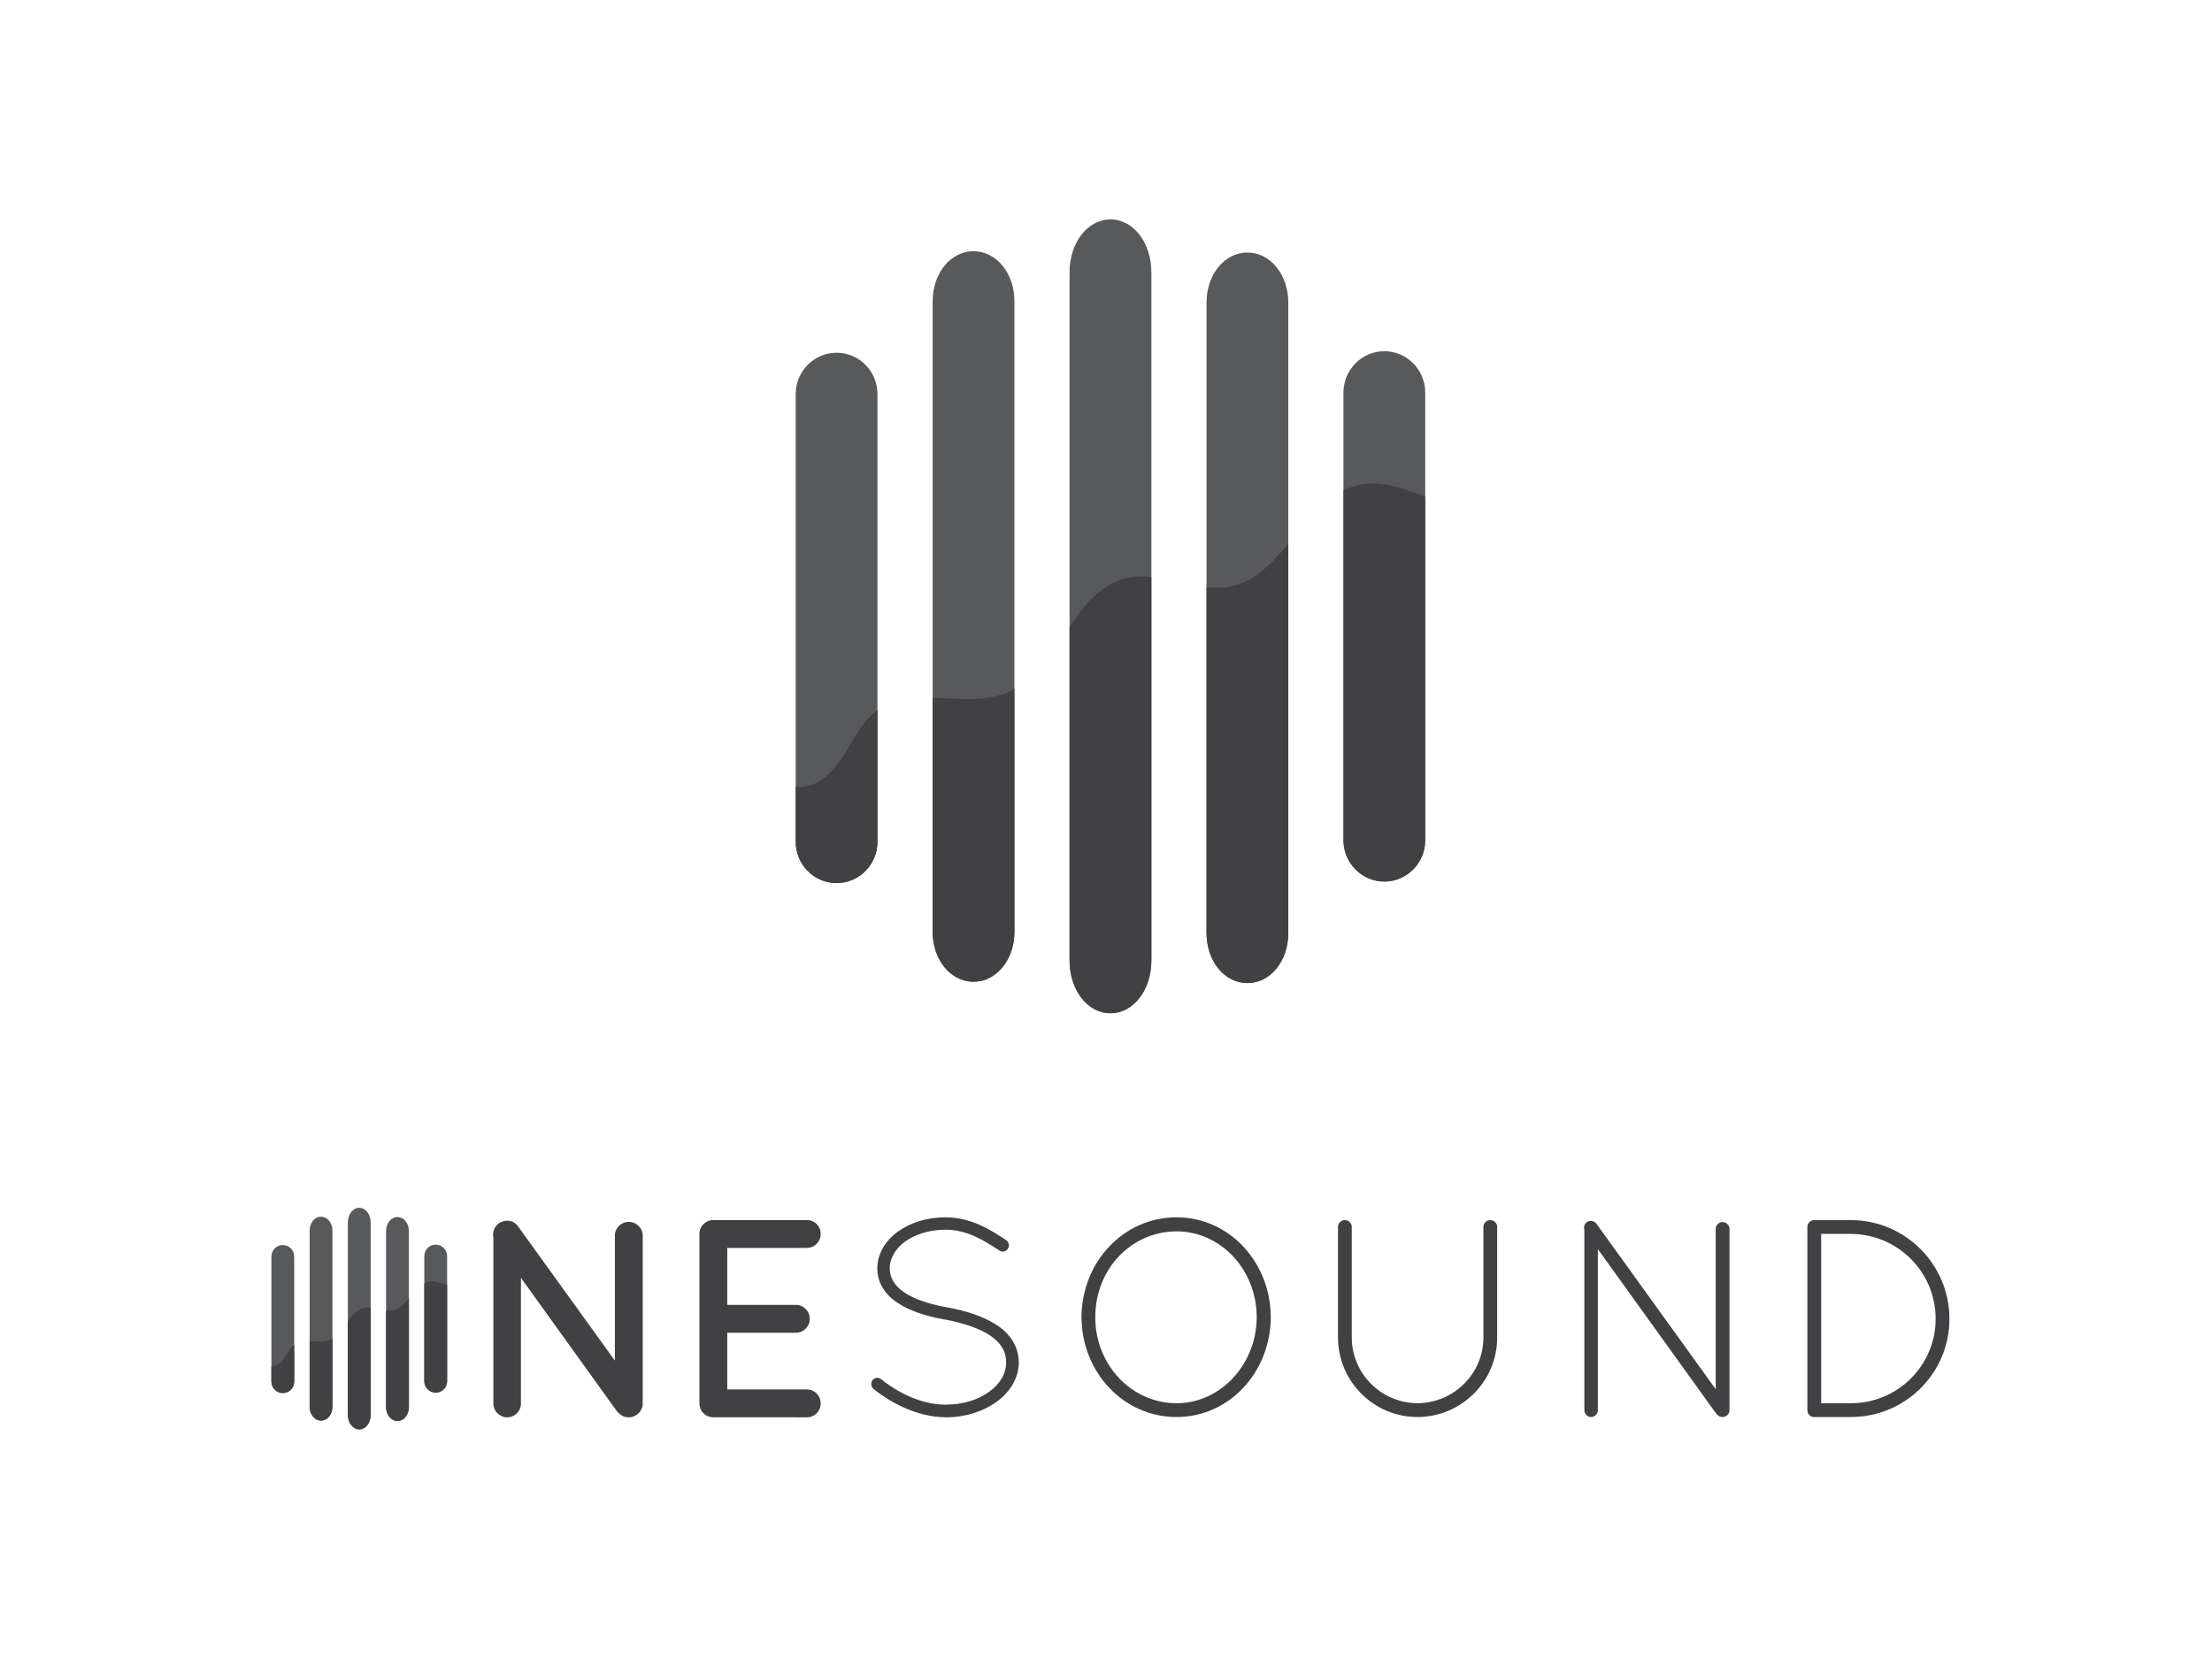 <?xml version="1.0" encoding="utf-8"?>
<!-- Generator: Adobe Illustrator 16.0.4, SVG Export Plug-In . SVG Version: 6.00 Build 0)  -->
<!DOCTYPE svg PUBLIC "-//W3C//DTD SVG 1.1//EN" "http://www.w3.org/Graphics/SVG/1.1/DTD/svg11.dtd">
<svg version="1.1" xmlns="http://www.w3.org/2000/svg" xmlns:xlink="http://www.w3.org/1999/xlink" x="0px" y="0px" width="1000px"
	 height="750px" viewBox="0 0 1000 750" enable-background="new 0 0 1000 750" xml:space="preserve">
<g id="Layer_1" display="none">
	<g display="inline">
		<g>
			<g>
				<g>
					<defs>
						<path id="SVGID_1_" d="M626.514,165.061c-10.096,0-18.277,8.321-18.277,18.51v43.8v156.388
							c0,10.211,8.182,18.523,18.277,18.523c10.095,0,18.295-8.312,18.295-18.523V230.172V183.57
							C644.809,173.381,636.608,165.061,626.514,165.061z"/>
					</defs>
					<clipPath id="SVGID_2_">
						<use xlink:href="#SVGID_1_"  overflow="visible"/>
					</clipPath>
					<linearGradient id="SVGID_3_" gradientUnits="userSpaceOnUse" x1="321.457" y1="283.22" x2="688.064" y2="283.22">
						<stop  offset="0.083" style="stop-color:#50B84F"/>
						<stop  offset="0.088" style="stop-color:#50B849"/>
						<stop  offset="0.138" style="stop-color:#4FB959"/>
						<stop  offset="0.313" style="stop-color:#47BC94"/>
						<stop  offset="0.456" style="stop-color:#3EBFBD"/>
						<stop  offset="0.56" style="stop-color:#34C2D6"/>
						<stop  offset="0.614" style="stop-color:#2FC2E0"/>
						<stop  offset="1" style="stop-color:#1C75BC"/>
					</linearGradient>
					<path clip-path="url(#SVGID_2_)" fill="url(#SVGID_3_)" d="M688.064,283.22c0,101.227-82.068,183.314-183.301,183.314
						c-101.233,0-183.307-82.087-183.307-183.314c0-101.247,82.073-183.315,183.307-183.315
						C605.996,99.905,688.064,181.973,688.064,283.22z"/>
				</g>
				<g>
					<defs>
						<path id="SVGID_4_" d="M565.285,120.926c-10.275,0-18.307,9.841-18.307,22.439v127.282v154.598
							c0,12.604,8.031,22.453,18.307,22.453c10.231,0,18.27-9.85,18.27-22.453V251.277V143.366
							C583.555,130.768,575.517,120.926,565.285,120.926z"/>
					</defs>
					<clipPath id="SVGID_5_">
						<use xlink:href="#SVGID_4_"  overflow="visible"/>
					</clipPath>
					<linearGradient id="SVGID_6_" gradientUnits="userSpaceOnUse" x1="321.457" y1="283.22" x2="688.064" y2="283.22">
						<stop  offset="0.083" style="stop-color:#50B84F"/>
						<stop  offset="0.088" style="stop-color:#50B849"/>
						<stop  offset="0.138" style="stop-color:#4FB959"/>
						<stop  offset="0.313" style="stop-color:#47BC94"/>
						<stop  offset="0.456" style="stop-color:#3EBFBD"/>
						<stop  offset="0.56" style="stop-color:#34C2D6"/>
						<stop  offset="0.614" style="stop-color:#2FC2E0"/>
						<stop  offset="1" style="stop-color:#1C75BC"/>
					</linearGradient>
					<path clip-path="url(#SVGID_5_)" fill="url(#SVGID_6_)" d="M688.064,283.22c0,101.227-82.068,183.314-183.301,183.314
						c-101.233,0-183.307-82.087-183.307-183.314c0-101.247,82.073-183.315,183.307-183.315
						C605.996,99.905,688.064,181.973,688.064,283.22z"/>
				</g>
				<g>
					<defs>
						<path id="SVGID_7_" d="M381.491,165.739c-10.083,0-18.277,8.315-18.277,18.536v175.637v24.535
							c0,10.214,8.194,18.521,18.277,18.521c10.109,0,18.307-8.307,18.307-18.521V325.65V184.275
							C399.798,174.055,391.601,165.739,381.491,165.739z"/>
					</defs>
					<clipPath id="SVGID_8_">
						<use xlink:href="#SVGID_7_"  overflow="visible"/>
					</clipPath>
					<linearGradient id="SVGID_9_" gradientUnits="userSpaceOnUse" x1="321.457" y1="283.22" x2="688.064" y2="283.22">
						<stop  offset="0.083" style="stop-color:#50B84F"/>
						<stop  offset="0.088" style="stop-color:#50B849"/>
						<stop  offset="0.138" style="stop-color:#4FB959"/>
						<stop  offset="0.313" style="stop-color:#47BC94"/>
						<stop  offset="0.456" style="stop-color:#3EBFBD"/>
						<stop  offset="0.56" style="stop-color:#34C2D6"/>
						<stop  offset="0.614" style="stop-color:#2FC2E0"/>
						<stop  offset="1" style="stop-color:#1C75BC"/>
					</linearGradient>
					<path clip-path="url(#SVGID_8_)" fill="url(#SVGID_9_)" d="M688.064,283.22c0,101.227-82.068,183.314-183.301,183.314
						c-101.233,0-183.307-82.087-183.307-183.314c0-101.247,82.073-183.315,183.307-183.315
						C605.996,99.905,688.064,181.973,688.064,283.22z"/>
				</g>
				<g>
					<defs>
						<path id="SVGID_10_" d="M442.746,120.337c-10.242,0-18.276,9.842-18.276,22.414V320.11v104.552
							c0,12.58,8.034,22.426,18.276,22.426c10.261,0,18.309-9.846,18.309-22.426V316.188V142.751
							C461.054,130.179,453.006,120.337,442.746,120.337z"/>
					</defs>
					<clipPath id="SVGID_11_">
						<use xlink:href="#SVGID_10_"  overflow="visible"/>
					</clipPath>
					<linearGradient id="SVGID_12_" gradientUnits="userSpaceOnUse" x1="321.457" y1="283.22" x2="688.064" y2="283.22">
						<stop  offset="0.083" style="stop-color:#50B84F"/>
						<stop  offset="0.088" style="stop-color:#50B849"/>
						<stop  offset="0.138" style="stop-color:#4FB959"/>
						<stop  offset="0.313" style="stop-color:#47BC94"/>
						<stop  offset="0.456" style="stop-color:#3EBFBD"/>
						<stop  offset="0.56" style="stop-color:#34C2D6"/>
						<stop  offset="0.614" style="stop-color:#2FC2E0"/>
						<stop  offset="1" style="stop-color:#1C75BC"/>
					</linearGradient>
					<path clip-path="url(#SVGID_11_)" fill="url(#SVGID_12_)" d="M688.064,283.22c0,101.227-82.068,183.314-183.301,183.314
						c-101.233,0-183.307-82.087-183.307-183.314c0-101.247,82.073-183.315,183.307-183.315
						C605.996,99.905,688.064,181.973,688.064,283.22z"/>
				</g>
				<g>
					<defs>
						<path id="SVGID_13_" d="M504.016,106.11c-10.258,0-18.304,10.409-18.304,23.667v158.47v149.258
							c0,13.271,8.046,23.68,18.304,23.68c10.247,0,18.293-10.408,18.293-23.68V266.049V129.777
							C522.309,116.52,514.263,106.11,504.016,106.11z"/>
					</defs>
					<clipPath id="SVGID_14_">
						<use xlink:href="#SVGID_13_"  overflow="visible"/>
					</clipPath>
					<linearGradient id="SVGID_15_" gradientUnits="userSpaceOnUse" x1="321.457" y1="283.22" x2="688.064" y2="283.22">
						<stop  offset="0.083" style="stop-color:#50B84F"/>
						<stop  offset="0.088" style="stop-color:#50B849"/>
						<stop  offset="0.138" style="stop-color:#4FB959"/>
						<stop  offset="0.313" style="stop-color:#47BC94"/>
						<stop  offset="0.456" style="stop-color:#3EBFBD"/>
						<stop  offset="0.56" style="stop-color:#34C2D6"/>
						<stop  offset="0.614" style="stop-color:#2FC2E0"/>
						<stop  offset="1" style="stop-color:#1C75BC"/>
					</linearGradient>
					<path clip-path="url(#SVGID_14_)" fill="url(#SVGID_15_)" d="M688.064,283.22c0,101.227-82.068,183.314-183.301,183.314
						c-101.233,0-183.307-82.087-183.307-183.314c0-101.247,82.073-183.315,183.307-183.315
						C605.996,99.905,688.064,181.973,688.064,283.22z"/>
				</g>
			</g>
			<g opacity="0.5">
				<path d="M616.11,224.671c-2.815,0.517-5.421,1.458-7.874,2.699v156.388c0,10.211,8.182,18.523,18.277,18.523
					c10.095,0,18.295-8.312,18.295-18.523V230.172C635.306,226.55,625.854,222.891,616.11,224.671z"/>
				<path d="M557.577,270.336c-3.514,0.709-7.041,0.696-10.599,0.312v154.598c0,12.604,8.031,22.453,18.307,22.453
					c10.231,0,18.27-9.85,18.27-22.453V251.277C576.171,260.075,568.396,268.159,557.577,270.336z"/>
				<path d="M384.913,345.485c-4.332,6.923-10.533,13.749-18.674,14.458c-1.004,0.085-2.021,0.05-3.024-0.031v24.535
					c0,10.214,8.194,18.521,18.277,18.521c10.109,0,18.307-8.307,18.307-18.521V325.65c-0.136,0.094-0.286,0.174-0.409,0.276
					C392.836,330.807,389.238,338.57,384.913,345.485z"/>
				<path d="M424.47,320.11v104.552c0,12.58,8.034,22.426,18.276,22.426c10.261,0,18.309-9.846,18.309-22.426V316.188
					c-0.963,0.535-1.929,1.021-2.946,1.453C447.836,321.988,435.854,320.373,424.47,320.11z"/>
				<path d="M511.167,266.553c-11.346,2.628-18.603,11.733-25.456,21.695v149.258c0,13.271,8.046,23.68,18.304,23.68
					c10.247,0,18.293-10.408,18.293-23.68V266.049C518.576,265.669,514.858,265.696,511.167,266.553z"/>
			</g>
		</g>
		<g>
			<path fill="#414042" d="M288.507,554.513c-3.401,0-6.168,2.763-6.168,6.163v55.897l-43.127-59.803
				c-1.732-2.717-5.399-3.828-8.874-1.552c-1.97,1.524-2.84,3.868-2.355,6.219v74.315c0,3.403,2.768,6.169,6.169,6.169
				c3.401,0,6.167-2.766,6.167-6.169v-56.22l42.68,59.347c0.324,0.512,0.696,0.854,0.955,1.065c1.205,1.294,2.771,1.977,4.553,1.977
				c3.464,0,6.286-2.766,6.286-6.169v-75.077C294.793,557.275,291.971,554.513,288.507,554.513z"/>
			<path fill="#414042" d="M368.224,629.462h-35.616v-25.371h30.728c3.402,0,6.168-2.766,6.168-6.17
				c0-3.462-2.766-6.285-6.168-6.285h-30.728v-25.491h35.616c3.46,0,6.169-2.757,6.169-6.282c0-3.456-2.709-6.169-6.169-6.169
				h-41.902c-3.401,0-6.167,2.771-6.167,6.169v75.891c0,3.194,2.485,5.892,5.659,6.16l42.41,0.009c3.46,0,6.169-2.707,6.169-6.169
				C374.393,632.227,371.684,629.462,368.224,629.462z"/>
			<path fill="#414042" d="M397.589,625.308c1.006-1.252,2.766-1.378,3.897-0.373c6.544,5.286,17.49,11.446,28.94,11.325
				c7.676,0,14.597-2.262,19.375-5.785c4.909-3.521,7.55-8.178,7.55-13.09c0-5.033-2.392-8.811-7.173-12.076
				c-4.78-3.146-11.827-5.542-20.381-7.169h-0.252c-8.18-1.517-15.349-3.779-20.758-7.429c-5.412-3.514-9.058-8.806-9.058-15.345
				c0-6.67,3.646-12.461,9.183-16.485c5.536-4.023,12.96-6.414,21.262-6.414c11.577,0,20.256,5.661,27.178,10.193
				c1.256,0.875,1.635,2.512,0.756,3.899c-0.756,1.258-2.519,1.632-3.774,0.753c-6.921-4.528-14.472-9.315-24.16-9.315
				c-7.171,0-13.588,2.147-17.992,5.291c-4.402,3.271-6.918,7.549-6.918,12.078c0.127,4.397,2.138,7.673,6.542,10.696
				c4.403,3.012,10.943,5.158,18.873,6.662h0.252c8.805,1.636,16.606,4.152,22.392,8.057c5.792,3.772,9.688,9.56,9.688,16.604
				c0,7.045-4.024,13.344-9.936,17.613c-5.916,4.283-13.843,6.924-22.649,6.924c-13.464-0.129-25.163-6.924-32.46-12.705
				C396.833,628.208,396.709,626.445,397.589,625.308z"/>
			<path fill="#414042" d="M533.582,552.467c23.527,0,42.027,20.009,42.145,44.666c-0.117,24.656-18.617,44.66-42.145,44.66
				c-23.781,0-42.401-20.004-42.525-44.66C491.181,572.476,509.801,552.467,533.582,552.467z M533.582,635.627
				c19.376,0,35.732-16.983,35.857-38.494c-0.125-21.767-16.481-38.378-35.857-38.378c-20.006,0-36.362,16.611-36.362,38.378
				C497.22,618.644,513.576,635.627,533.582,635.627z"/>
			<path fill="#414042" d="M605.787,556.743c0-1.637,1.378-3.022,3.019-3.022c1.758,0,3.142,1.386,3.142,3.022v49.449
				c0,16.23,13.213,29.315,29.32,29.435c16.353-0.119,29.563-13.204,29.563-29.435v-49.449c0-1.637,1.386-3.022,3.021-3.022
				c1.755,0,3.139,1.386,3.139,3.022v49.449c0,19.625-15.97,35.601-35.724,35.601c-19.505,0-35.48-15.976-35.48-35.601V556.743z"/>
			<path fill="#414042" d="M722.023,566.688v72.089c0,1.633-1.379,3.016-3.024,3.016c-1.629,0-3.017-1.383-3.017-3.016v-80.78
				c-0.379-1.254,0-2.515,1.133-3.394c1.383-0.883,3.399-0.625,4.282,0.757l53.344,73.981v-71.719c0-1.633,1.377-3.02,3.02-3.02
				c1.759,0,3.146,1.387,3.146,3.02v81.154c0,1.633-1.387,3.016-3.146,3.016c-1.008,0-1.762-0.376-2.392-1.133
				c-0.124-0.125-0.377-0.25-0.503-0.5L722.023,566.688z"/>
			<path fill="#414042" d="M819.014,641.793h-0.5c-1.512-0.121-2.77-1.383-2.77-3.016v-82.034c0-1.637,1.384-3.022,3.019-3.022
				h0.379h16.105c24.283,0,44.036,19.882,44.036,44.166c0,24.279-19.753,43.906-44.036,43.906H819.014z M835.247,635.627
				c20.884,0,37.872-16.854,37.872-37.74c0-21.014-16.988-37.872-37.872-37.998H821.91v75.738H835.247z"/>
			<g>
				<g>
					<g>
						<defs>
							<path id="SVGID_16_" d="M202.136,564.642c-2.813,0-5.095,2.319-5.095,5.155v12.217v43.593c0,2.847,2.282,5.166,5.095,5.166
								c2.815,0,5.101-2.319,5.101-5.166V582.79v-12.993C207.237,566.961,204.952,564.642,202.136,564.642z"/>
						</defs>
						<clipPath id="SVGID_17_">
							<use xlink:href="#SVGID_16_"  overflow="visible"/>
						</clipPath>
						<linearGradient id="SVGID_18_" gradientUnits="userSpaceOnUse" x1="117.094" y1="597.58" x2="219.298" y2="597.58">
							<stop  offset="0.083" style="stop-color:#50B84F"/>
							<stop  offset="0.088" style="stop-color:#50B849"/>
							<stop  offset="0.138" style="stop-color:#4FB959"/>
							<stop  offset="0.313" style="stop-color:#47BC94"/>
							<stop  offset="0.456" style="stop-color:#3EBFBD"/>
							<stop  offset="0.56" style="stop-color:#34C2D6"/>
							<stop  offset="0.614" style="stop-color:#2FC2E0"/>
							<stop  offset="1" style="stop-color:#1C75BC"/>
						</linearGradient>
						<path clip-path="url(#SVGID_17_)" fill="url(#SVGID_18_)" d="M219.298,597.577c0,28.222-22.878,51.108-51.101,51.108
							c-28.224,0-51.104-22.887-51.104-51.108c0-28.226,22.879-51.103,51.104-51.103
							C196.419,546.475,219.298,569.352,219.298,597.577z"/>
					</g>
					<g>
						<defs>
							<path id="SVGID_19_" d="M185.069,552.336c-2.868,0-5.104,2.744-5.104,6.256v35.484v43.094c0,3.517,2.235,6.265,5.104,6.265
								c2.852,0,5.093-2.748,5.093-6.265v-48.496v-30.082C190.163,555.08,187.921,552.336,185.069,552.336z"/>
						</defs>
						<clipPath id="SVGID_20_">
							<use xlink:href="#SVGID_19_"  overflow="visible"/>
						</clipPath>
						<linearGradient id="SVGID_21_" gradientUnits="userSpaceOnUse" x1="117.094" y1="597.58" x2="219.298" y2="597.58">
							<stop  offset="0.083" style="stop-color:#50B84F"/>
							<stop  offset="0.088" style="stop-color:#50B849"/>
							<stop  offset="0.138" style="stop-color:#4FB959"/>
							<stop  offset="0.313" style="stop-color:#47BC94"/>
							<stop  offset="0.456" style="stop-color:#3EBFBD"/>
							<stop  offset="0.56" style="stop-color:#34C2D6"/>
							<stop  offset="0.614" style="stop-color:#2FC2E0"/>
							<stop  offset="1" style="stop-color:#1C75BC"/>
						</linearGradient>
						<path clip-path="url(#SVGID_20_)" fill="url(#SVGID_21_)" d="M219.298,597.577c0,28.222-22.878,51.108-51.101,51.108
							c-28.224,0-51.104-22.887-51.104-51.108c0-28.226,22.879-51.103,51.104-51.103
							C196.419,546.475,219.298,569.352,219.298,597.577z"/>
					</g>
					<g>
						<defs>
							<path id="SVGID_22_" d="M133.831,564.827c-2.811,0-5.095,2.32-5.095,5.167v48.965v6.84c0,2.847,2.285,5.161,5.095,5.161
								c2.819,0,5.104-2.314,5.104-5.161v-16.39v-39.415C138.935,567.147,136.65,564.827,133.831,564.827z"/>
						</defs>
						<clipPath id="SVGID_23_">
							<use xlink:href="#SVGID_22_"  overflow="visible"/>
						</clipPath>
						<linearGradient id="SVGID_24_" gradientUnits="userSpaceOnUse" x1="117.094" y1="597.58" x2="219.298" y2="597.58">
							<stop  offset="0.083" style="stop-color:#50B84F"/>
							<stop  offset="0.088" style="stop-color:#50B849"/>
							<stop  offset="0.138" style="stop-color:#4FB959"/>
							<stop  offset="0.313" style="stop-color:#47BC94"/>
							<stop  offset="0.456" style="stop-color:#3EBFBD"/>
							<stop  offset="0.56" style="stop-color:#34C2D6"/>
							<stop  offset="0.614" style="stop-color:#2FC2E0"/>
							<stop  offset="1" style="stop-color:#1C75BC"/>
						</linearGradient>
						<path clip-path="url(#SVGID_23_)" fill="url(#SVGID_24_)" d="M219.298,597.577c0,28.222-22.878,51.108-51.101,51.108
							c-28.224,0-51.104-22.887-51.104-51.108c0-28.226,22.879-51.103,51.104-51.103
							C196.419,546.475,219.298,569.352,219.298,597.577z"/>
					</g>
					<g>
						<defs>
							<path id="SVGID_25_" d="M150.906,552.166c-2.854,0-5.093,2.75-5.093,6.256v49.444v29.144c0,3.501,2.239,6.251,5.093,6.251
								c2.864,0,5.104-2.75,5.104-6.251v-30.238v-48.35C156.01,554.916,153.77,552.166,150.906,552.166z"/>
						</defs>
						<clipPath id="SVGID_26_">
							<use xlink:href="#SVGID_25_"  overflow="visible"/>
						</clipPath>
						<linearGradient id="SVGID_27_" gradientUnits="userSpaceOnUse" x1="117.094" y1="597.58" x2="219.298" y2="597.58">
							<stop  offset="0.083" style="stop-color:#50B84F"/>
							<stop  offset="0.088" style="stop-color:#50B849"/>
							<stop  offset="0.138" style="stop-color:#4FB959"/>
							<stop  offset="0.313" style="stop-color:#47BC94"/>
							<stop  offset="0.456" style="stop-color:#3EBFBD"/>
							<stop  offset="0.56" style="stop-color:#34C2D6"/>
							<stop  offset="0.614" style="stop-color:#2FC2E0"/>
							<stop  offset="1" style="stop-color:#1C75BC"/>
						</linearGradient>
						<path clip-path="url(#SVGID_26_)" fill="url(#SVGID_27_)" d="M219.298,597.577c0,28.222-22.878,51.108-51.101,51.108
							c-28.224,0-51.104-22.887-51.104-51.108c0-28.226,22.879-51.103,51.104-51.103
							C196.419,546.475,219.298,569.352,219.298,597.577z"/>
					</g>
					<g>
						<defs>
							<path id="SVGID_28_" d="M167.988,548.206c-2.859,0-5.106,2.899-5.106,6.595v44.182v41.609c0,3.699,2.247,6.604,5.106,6.604
								c2.857,0,5.102-2.904,5.102-6.604v-47.801v-37.99C173.089,551.105,170.845,548.206,167.988,548.206z"/>
						</defs>
						<clipPath id="SVGID_29_">
							<use xlink:href="#SVGID_28_"  overflow="visible"/>
						</clipPath>
						<linearGradient id="SVGID_30_" gradientUnits="userSpaceOnUse" x1="117.094" y1="597.58" x2="219.298" y2="597.58">
							<stop  offset="0.083" style="stop-color:#50B84F"/>
							<stop  offset="0.088" style="stop-color:#50B849"/>
							<stop  offset="0.138" style="stop-color:#4FB959"/>
							<stop  offset="0.313" style="stop-color:#47BC94"/>
							<stop  offset="0.456" style="stop-color:#3EBFBD"/>
							<stop  offset="0.56" style="stop-color:#34C2D6"/>
							<stop  offset="0.614" style="stop-color:#2FC2E0"/>
							<stop  offset="1" style="stop-color:#1C75BC"/>
						</linearGradient>
						<path clip-path="url(#SVGID_29_)" fill="url(#SVGID_30_)" d="M219.298,597.577c0,28.222-22.878,51.108-51.101,51.108
							c-28.224,0-51.104-22.887-51.104-51.108c0-28.226,22.879-51.103,51.104-51.103
							C196.419,546.475,219.298,569.352,219.298,597.577z"/>
					</g>
				</g>
				<g opacity="0.5">
					<path d="M199.236,581.26c-0.782,0.141-1.509,0.404-2.195,0.754v43.593c0,2.847,2.282,5.166,5.095,5.166
						c2.815,0,5.101-2.319,5.101-5.166V582.79C204.59,581.779,201.951,580.763,199.236,581.26z"/>
					<path d="M182.919,593.991c-0.979,0.201-1.963,0.191-2.953,0.085v43.094c0,3.517,2.235,6.265,5.104,6.265
						c2.852,0,5.093-2.748,5.093-6.265v-48.496C188.101,591.127,185.935,593.385,182.919,593.991z"/>
					<path d="M134.785,614.937c-1.208,1.931-2.938,3.832-5.208,4.033c-0.276,0.021-0.56,0.013-0.841-0.011v6.84
						c0,2.847,2.285,5.161,5.095,5.161c2.819,0,5.104-2.314,5.104-5.161v-16.39c-0.038,0.026-0.078,0.053-0.112,0.081
						C136.994,610.845,135.992,613.009,134.785,614.937z"/>
					<path d="M145.813,607.866v29.144c0,3.501,2.239,6.251,5.093,6.251c2.864,0,5.104-2.75,5.104-6.251v-30.238
						c-0.269,0.147-0.537,0.281-0.819,0.4C152.327,608.386,148.983,607.936,145.813,607.866z"/>
					<path d="M169.98,592.935c-3.161,0.729-5.187,3.27-7.098,6.048v41.609c0,3.699,2.247,6.604,5.106,6.604
						c2.857,0,5.102-2.904,5.102-6.604v-47.801C172.048,592.684,171.011,592.693,169.98,592.935z"/>
				</g>
			</g>
		</g>
	</g>
</g>
<g id="Layer_2" display="none">
	<g id="white_1_" display="inline">
		<g>
			<g>
				<path fill="#FFFFFF" d="M626.018,162.906c-10.055,0-18.203,8.287-18.203,18.435v43.62v155.746
					c0,10.169,8.148,18.447,18.203,18.447c10.053,0,18.22-8.278,18.22-18.447V227.751v-46.41
					C644.237,171.193,636.07,162.906,626.018,162.906z"/>
				<path fill="#FFFFFF" d="M565.04,118.954c-10.233,0-18.231,9.801-18.231,22.347v126.76v153.964
					c0,12.552,7.998,22.361,18.231,22.361c10.189,0,18.194-9.81,18.194-22.361V248.77V141.301
					C583.234,128.754,575.229,118.954,565.04,118.954z"/>
				<path fill="#FFFFFF" d="M382,163.583c-10.042,0-18.202,8.281-18.202,18.459v174.917v24.435c0,10.171,8.161,18.443,18.202,18.443
					c10.067,0,18.232-8.272,18.232-18.443v-58.557V182.042C400.231,171.864,392.067,163.583,382,163.583z"/>
				<path fill="#FFFFFF" d="M443.002,118.367c-10.2,0-18.201,9.802-18.201,22.322V317.32v104.123c0,12.529,8,22.334,18.201,22.334
					c10.219,0,18.233-9.805,18.233-22.334V313.415V140.688C461.236,128.168,453.221,118.367,443.002,118.367z"/>
				<path fill="#FFFFFF" d="M504.021,104.198c-10.216,0-18.229,10.366-18.229,23.57v157.82v148.647
					c0,13.217,8.013,23.583,18.229,23.583c10.205,0,18.218-10.366,18.218-23.583V263.481V127.769
					C522.239,114.564,514.227,104.198,504.021,104.198z"/>
			</g>
			<g>
				<path fill="#BCBEC0" d="M615.656,222.273c-2.804,0.515-5.398,1.453-7.842,2.688v155.746c0,10.169,8.148,18.447,18.203,18.447
					c10.053,0,18.22-8.278,18.22-18.447V227.751C634.772,224.144,625.36,220.5,615.656,222.273z"/>
				<path fill="#BCBEC0" d="M557.363,267.751c-3.499,0.706-7.012,0.693-10.555,0.31v153.964c0,12.552,7.998,22.361,18.231,22.361
					c10.189,0,18.194-9.81,18.194-22.361V248.77C575.881,257.532,568.137,265.583,557.363,267.751z"/>
				<path fill="#BCBEC0" d="M385.407,342.591c-4.314,6.896-10.49,13.693-18.598,14.398c-1,0.085-2.013,0.05-3.012-0.03v24.435
					c0,10.171,8.161,18.443,18.202,18.443c10.067,0,18.232-8.272,18.232-18.443v-58.557c-0.136,0.094-0.285,0.173-0.407,0.275
					C393.298,327.974,389.715,335.705,385.407,342.591z"/>
				<path fill="#BCBEC0" d="M424.802,317.32v104.123c0,12.529,8,22.334,18.201,22.334c10.219,0,18.233-9.805,18.233-22.334V313.415
					c-0.959,0.533-1.921,1.017-2.934,1.447C448.072,319.191,436.139,317.582,424.802,317.32z"/>
				<path fill="#BCBEC0" d="M511.144,263.983c-11.299,2.617-18.526,11.685-25.352,21.605v148.647
					c0,13.217,8.013,23.583,18.229,23.583c10.205,0,18.218-10.366,18.218-23.583V263.481
					C518.522,263.103,514.819,263.129,511.144,263.983z"/>
			</g>
		</g>
		<g>
			<g>
				<g>
					<path fill="#FFFFFF" d="M203.437,560.884c-2.807,0-5.081,2.312-5.081,5.146v12.178v43.473c0,2.839,2.274,5.148,5.081,5.148
						s5.086-2.31,5.086-5.148v-42.697v-12.953C208.522,563.196,206.243,560.884,203.437,560.884z"/>
					<path fill="#FFFFFF" d="M186.416,548.615c-2.856,0-5.088,2.734-5.088,6.237v35.383v42.976c0,3.503,2.232,6.241,5.088,6.241
						c2.845,0,5.079-2.738,5.079-6.241v-48.358v-30C191.494,551.35,189.26,548.615,186.416,548.615z"/>
					<path fill="#FFFFFF" d="M135.324,561.073c-2.803,0-5.081,2.31-5.081,5.151v48.825v6.818c0,2.842,2.278,5.15,5.081,5.15
						c2.811,0,5.088-2.309,5.088-5.15v-16.342v-39.302C140.413,563.383,138.135,561.073,135.324,561.073z"/>
					<path fill="#FFFFFF" d="M152.353,548.453c-2.848,0-5.081,2.734-5.081,6.229v49.304v29.062c0,3.499,2.233,6.234,5.081,6.234
						c2.852,0,5.09-2.735,5.09-6.234v-30.153v-48.213C157.442,551.188,155.205,548.453,152.353,548.453z"/>
					<path fill="#FFFFFF" d="M169.384,544.495c-2.852,0-5.088,2.895-5.088,6.582v44.05v41.493c0,3.688,2.237,6.582,5.088,6.582
						c2.849,0,5.085-2.895,5.085-6.582v-47.663v-37.88C174.469,547.39,172.232,544.495,169.384,544.495z"/>
				</g>
				<g>
					<path fill="#BCBEC0" d="M200.544,577.455c-0.782,0.143-1.506,0.405-2.188,0.752v43.473c0,2.839,2.274,5.148,5.081,5.148
						s5.086-2.31,5.086-5.148v-42.697C205.88,577.977,203.253,576.96,200.544,577.455z"/>
					<path fill="#BCBEC0" d="M184.274,590.148c-0.978,0.197-1.958,0.193-2.947,0.087v42.976c0,3.503,2.232,6.241,5.088,6.241
						c2.845,0,5.079-2.738,5.079-6.241v-48.358C189.442,587.297,187.28,589.543,184.274,590.148z"/>
					<path fill="#BCBEC0" d="M136.275,611.04c-1.205,1.925-2.928,3.82-5.191,4.017c-0.279,0.024-0.562,0.014-0.84-0.007v6.818
						c0,2.842,2.278,5.15,5.081,5.15c2.811,0,5.088-2.309,5.088-5.15v-16.342c-0.037,0.024-0.08,0.047-0.113,0.077
						C138.478,606.958,137.478,609.116,136.275,611.04z"/>
					<path fill="#BCBEC0" d="M147.271,603.985v29.062c0,3.499,2.233,6.234,5.081,6.234c2.852,0,5.09-2.735,5.09-6.234v-30.153
						c-0.269,0.149-0.537,0.282-0.82,0.403C153.767,604.508,150.436,604.059,147.271,603.985z"/>
					<path fill="#BCBEC0" d="M171.373,589.098c-3.154,0.729-5.171,3.263-7.077,6.029v41.493c0,3.688,2.237,6.582,5.088,6.582
						c2.849,0,5.085-2.895,5.085-6.582v-47.663C173.432,588.851,172.399,588.858,171.373,589.098z"/>
				</g>
			</g>
			<path fill="#FFFFFF" d="M289.396,550.762c-3.387,0-6.143,2.751-6.143,6.138v55.669l-42.951-59.558
				c-1.725-2.706-5.376-3.812-8.837-1.545c-1.961,1.518-2.829,3.852-2.345,6.192v74.011c0,3.39,2.756,6.144,6.144,6.144
				c3.387,0,6.142-2.754,6.142-6.144V575.68l42.505,59.104c0.323,0.51,0.693,0.852,0.951,1.062c1.2,1.288,2.759,1.968,4.534,1.968
				c3.45,0,6.26-2.754,6.26-6.144v-74.77C295.656,553.513,292.846,550.762,289.396,550.762z"/>
			<path fill="#FFFFFF" d="M368.786,625.403h-35.47v-25.267h30.602c3.388,0,6.143-2.754,6.143-6.145c0-3.448-2.754-6.26-6.143-6.26
				h-30.602v-25.387h35.47c3.446,0,6.145-2.745,6.145-6.256c0-3.442-2.699-6.144-6.145-6.144h-41.73
				c-3.388,0-6.142,2.759-6.142,6.144v75.579c0,3.181,2.475,5.868,5.636,6.135l42.236,0.009c3.446,0,6.145-2.696,6.145-6.144
				C374.931,628.157,372.232,625.403,368.786,625.403z"/>
			<path fill="#FFFFFF" d="M398.032,621.267c1.001-1.247,2.754-1.372,3.881-0.372c6.517,5.266,17.418,11.4,28.821,11.279
				c7.645,0,14.537-2.253,19.296-5.762c4.889-3.506,7.519-8.144,7.519-13.035c0-5.013-2.381-8.775-7.144-12.027
				c-4.76-3.133-11.778-5.519-20.297-7.139h-0.251c-8.146-1.512-15.286-3.765-20.673-7.399c-5.389-3.499-9.021-8.77-9.021-15.281
				c0-6.644,3.631-12.41,9.146-16.419c5.513-4.006,12.907-6.387,21.174-6.387c11.53,0,20.173,5.638,27.066,10.151
				c1.251,0.871,1.628,2.501,0.753,3.883c-0.753,1.253-2.508,1.626-3.759,0.751c-6.893-4.511-14.413-9.277-24.061-9.277
				c-7.142,0-13.533,2.138-17.918,5.27c-4.385,3.257-6.89,7.518-6.89,12.028c0.126,4.38,2.129,7.642,6.515,10.651
				c4.385,3,10.898,5.138,18.796,6.636h0.251c8.77,1.629,16.539,4.135,22.3,8.023c5.768,3.757,9.648,9.521,9.648,16.536
				s-4.008,13.288-9.895,17.54c-5.892,4.267-13.786,6.896-22.557,6.896c-13.409-0.128-25.06-6.896-32.327-12.653
				C397.278,624.155,397.155,622.4,398.032,621.267z"/>
			<path fill="#FFFFFF" d="M533.467,548.725c23.431,0,41.854,19.927,41.972,44.482c-0.117,24.555-18.541,44.478-41.972,44.478
				c-23.684,0-42.228-19.923-42.352-44.478C491.239,568.651,509.783,548.725,533.467,548.725z M533.467,631.544
				c19.297,0,35.585-16.914,35.71-38.337c-0.125-21.677-16.413-38.22-35.71-38.22c-19.924,0-36.213,16.543-36.213,38.22
				C497.253,614.63,513.543,631.544,533.467,631.544z"/>
			<path fill="#FFFFFF" d="M605.376,552.983c0-1.63,1.372-3.011,3.006-3.011c1.751,0,3.129,1.381,3.129,3.011v49.246
				c0,16.164,13.159,29.195,29.199,29.314c16.286-0.119,29.442-13.15,29.442-29.314v-49.246c0-1.63,1.381-3.011,3.01-3.011
				c1.748,0,3.125,1.381,3.125,3.011v49.246c0,19.545-15.904,35.455-35.577,35.455c-19.424,0-35.334-15.91-35.334-35.455V552.983z"
				/>
			<path fill="#FFFFFF" d="M721.135,562.888v71.793c0,1.626-1.373,3.004-3.012,3.004c-1.622,0-3.004-1.378-3.004-3.004v-80.448
				c-0.377-1.249,0-2.504,1.128-3.38c1.378-0.88,3.386-0.623,4.265,0.754l53.125,73.678v-71.425c0-1.626,1.372-3.007,3.008-3.007
				c1.751,0,3.133,1.381,3.133,3.007v80.821c0,1.626-1.382,3.004-3.133,3.004c-1.005,0-1.755-0.375-2.382-1.128
				c-0.124-0.125-0.376-0.25-0.501-0.498L721.135,562.888z"/>
			<path fill="#FFFFFF" d="M817.728,637.685h-0.498c-1.505-0.12-2.758-1.378-2.758-3.004v-81.697c0-1.63,1.378-3.011,3.007-3.011
				h0.377h16.039c24.184,0,43.856,19.801,43.856,43.985c0,24.18-19.673,43.727-43.856,43.727H817.728z M833.895,631.544
				c20.798,0,37.717-16.785,37.717-37.586c0-20.927-16.919-37.717-37.717-37.842h-13.282v75.428H833.895z"/>
		</g>
	</g>
</g>
<g id="Layer_3">
	<g id="grey">
		<g>
			<g>
				<path fill="#58595B" d="M625.828,158.778c-10.204,0-18.473,8.41-18.473,18.708v44.268v158.059
					c0,10.319,8.269,18.721,18.473,18.721c10.203,0,18.49-8.401,18.49-18.721V224.584v-47.099
					C644.318,167.188,636.031,158.778,625.828,158.778z"/>
				<path fill="#58595B" d="M563.946,114.172c-10.386,0-18.502,9.946-18.502,22.679v128.642v156.249
					c0,12.738,8.116,22.693,18.502,22.693c10.341,0,18.464-9.955,18.464-22.693V245.916V136.852
					C582.41,124.119,574.287,114.172,563.946,114.172z"/>
				<path fill="#58595B" d="M378.188,159.464c-10.19,0-18.472,8.404-18.472,18.734v177.513v24.798
					c0,10.321,8.282,18.718,18.472,18.718c10.217,0,18.503-8.396,18.503-18.718v-59.426V178.198
					C396.691,167.868,388.406,159.464,378.188,159.464z"/>
				<path fill="#58595B" d="M440.097,113.577c-10.352,0-18.471,9.947-18.471,22.653v179.253v105.669
					c0,12.715,8.119,22.665,18.471,22.665c10.371,0,18.504-9.95,18.504-22.665V311.521V136.23
					C458.601,123.524,450.468,113.577,440.097,113.577z"/>
				<path fill="#58595B" d="M502.021,99.198c-10.368,0-18.5,10.52-18.5,23.92v160.163v150.853c0,13.413,8.132,23.933,18.5,23.933
					c10.356,0,18.489-10.52,18.489-23.933V260.845V123.118C520.511,109.718,512.378,99.198,502.021,99.198z"/>
			</g>
			<g>
				<path fill="#414042" d="M615.313,219.025c-2.846,0.522-5.479,1.475-7.958,2.728v158.059c0,10.319,8.269,18.721,18.473,18.721
					c10.203,0,18.49-8.401,18.49-18.721V224.584C634.714,220.924,625.162,217.227,615.313,219.025z"/>
				<path fill="#414042" d="M556.155,265.179c-3.551,0.716-7.116,0.703-10.711,0.314v156.249c0,12.738,8.116,22.693,18.502,22.693
					c10.341,0,18.464-9.955,18.464-22.693V245.916C574.947,254.808,567.089,262.978,556.155,265.179z"/>
				<path fill="#414042" d="M381.647,341.13c-4.379,6.998-10.646,13.896-18.874,14.612c-1.015,0.086-2.042,0.05-3.057-0.031v24.798
					c0,10.321,8.282,18.718,18.472,18.718c10.217,0,18.503-8.396,18.503-18.718v-59.426c-0.138,0.095-0.29,0.176-0.413,0.279
					C389.655,326.295,386.019,334.141,381.647,341.13z"/>
				<path fill="#414042" d="M421.626,315.483v105.669c0,12.715,8.119,22.665,18.471,22.665c10.371,0,18.504-9.95,18.504-22.665
					V311.521c-0.973,0.541-1.949,1.032-2.978,1.468C445.242,317.382,433.131,315.749,421.626,315.483z"/>
				<path fill="#414042" d="M509.25,261.354c-11.467,2.656-18.802,11.858-25.728,21.926v150.853c0,13.413,8.132,23.933,18.5,23.933
					c10.356,0,18.489-10.52,18.489-23.933V260.845C516.738,260.461,512.98,260.488,509.25,261.354z"/>
			</g>
		</g>
		<g>
			<g>
				<g>
					<path fill="#58595B" d="M196.976,562.662c-2.849,0-5.156,2.347-5.156,5.222v12.358v44.117c0,2.882,2.307,5.226,5.156,5.226
						c2.848,0,5.161-2.344,5.161-5.226v-43.33v-13.146C202.137,565.009,199.824,562.662,196.976,562.662z"/>
					<path fill="#58595B" d="M179.702,550.211c-2.898,0-5.164,2.775-5.164,6.33v35.908v43.613c0,3.556,2.266,6.334,5.164,6.334
						c2.887,0,5.154-2.778,5.154-6.334v-49.076v-30.445C184.856,552.986,182.589,550.211,179.702,550.211z"/>
					<path fill="#58595B" d="M127.852,562.854c-2.844,0-5.156,2.344-5.156,5.229v49.549v6.92c0,2.884,2.312,5.227,5.156,5.227
						c2.853,0,5.164-2.343,5.164-5.227v-16.584v-39.885C133.016,565.198,130.705,562.854,127.852,562.854z"/>
					<path fill="#58595B" d="M145.133,550.047c-2.89,0-5.156,2.775-5.156,6.321v50.035v29.494c0,3.551,2.266,6.326,5.156,6.326
						c2.895,0,5.165-2.775,5.165-6.326v-30.601v-48.929C150.298,552.822,148.028,550.047,145.133,550.047z"/>
					<path fill="#58595B" d="M162.417,546.03c-2.894,0-5.164,2.938-5.164,6.679v44.704v42.109c0,3.742,2.27,6.68,5.164,6.68
						c2.891,0,5.161-2.938,5.161-6.68v-48.371v-38.442C167.578,548.968,165.308,546.03,162.417,546.03z"/>
				</g>
				<g>
					<path fill="#414042" d="M194.041,579.479c-0.794,0.146-1.528,0.412-2.221,0.764v44.117c0,2.882,2.307,5.226,5.156,5.226
						c2.848,0,5.161-2.344,5.161-5.226v-43.33C199.456,580.009,196.789,578.977,194.041,579.479z"/>
					<path fill="#414042" d="M177.529,592.361c-0.992,0.2-1.987,0.195-2.991,0.088v43.613c0,3.556,2.266,6.334,5.164,6.334
						c2.887,0,5.154-2.778,5.154-6.334v-49.076C182.773,589.467,180.58,591.746,177.529,592.361z"/>
					<path fill="#414042" d="M128.818,613.562c-1.223,1.954-2.971,3.878-5.269,4.076c-0.283,0.024-0.57,0.015-0.853-0.007v6.92
						c0,2.884,2.312,5.227,5.156,5.227c2.853,0,5.164-2.343,5.164-5.227v-16.584c-0.037,0.024-0.081,0.047-0.114,0.077
						C131.053,609.42,130.038,611.61,128.818,613.562z"/>
					<path fill="#414042" d="M139.977,606.403v29.494c0,3.551,2.266,6.326,5.156,6.326c2.895,0,5.165-2.775,5.165-6.326v-30.601
						c-0.272,0.15-0.545,0.286-0.832,0.408C146.569,606.934,143.188,606.478,139.977,606.403z"/>
					<path fill="#414042" d="M164.436,591.294c-3.201,0.74-5.248,3.312-7.182,6.119v42.109c0,3.742,2.27,6.68,5.164,6.68
						c2.891,0,5.161-2.938,5.161-6.68v-48.371C166.525,591.044,165.477,591.053,164.436,591.294z"/>
				</g>
			</g>
			<path fill="#414042" d="M284.211,552.39c-3.438,0-6.234,2.792-6.234,6.229v56.495l-43.588-60.441
				c-1.75-2.746-5.457-3.869-8.969-1.568c-1.991,1.541-2.871,3.909-2.38,6.285v75.109c0,3.439,2.797,6.234,6.235,6.234
				c3.438,0,6.233-2.795,6.233-6.234v-56.82l43.136,59.98c0.328,0.517,0.703,0.864,0.965,1.077c1.217,1.308,2.8,1.997,4.601,1.997
				c3.501,0,6.353-2.795,6.353-6.234v-75.88C290.564,555.182,287.712,552.39,284.211,552.39z"/>
			<path fill="#414042" d="M364.78,628.14h-35.997v-25.643h31.056c3.438,0,6.234-2.794,6.234-6.235c0-3.499-2.795-6.353-6.234-6.353
				h-31.056v-25.763h35.997c3.497,0,6.235-2.786,6.235-6.35c0-3.493-2.738-6.235-6.235-6.235h-42.35
				c-3.438,0-6.233,2.801-6.233,6.235v76.701c0,3.228,2.512,5.955,5.72,6.226l42.863,0.009c3.497,0,6.235-2.736,6.235-6.234
				C371.015,630.935,368.276,628.14,364.78,628.14z"/>
			<path fill="#414042" d="M394.459,623.94c1.017-1.265,2.795-1.392,3.938-0.377c6.614,5.344,17.677,11.569,29.249,11.447
				c7.758,0,14.752-2.287,19.582-5.848c4.962-3.558,7.63-8.265,7.63-13.229c0-5.087-2.417-8.905-7.25-12.205
				c-4.831-3.179-11.953-5.601-20.599-7.245h-0.255c-8.268-1.533-15.513-3.82-20.98-7.509c-5.469-3.551-9.154-8.899-9.154-15.509
				c0-6.741,3.685-12.594,9.281-16.661c5.595-4.066,13.098-6.482,21.489-6.482c11.701,0,20.472,5.722,27.467,10.302
				c1.27,0.884,1.652,2.539,0.765,3.941c-0.765,1.271-2.545,1.649-3.815,0.762c-6.995-4.577-14.626-9.415-24.417-9.415
				c-7.248,0-13.734,2.169-18.185,5.347c-4.45,3.307-6.993,7.63-6.993,12.207c0.128,4.445,2.161,7.755,6.612,10.811
				c4.451,3.044,11.06,5.214,19.075,6.734h0.254c8.9,1.652,16.784,4.195,22.631,8.142c5.854,3.813,9.792,9.662,9.792,16.781
				c0,7.12-4.068,13.486-10.042,17.801c-5.979,4.33-13.991,6.998-22.891,6.998c-13.608-0.13-25.432-6.998-32.807-12.841
				C393.694,626.872,393.569,625.092,394.459,623.94z"/>
			<path fill="#414042" d="M531.904,550.322c23.778,0,42.476,20.223,42.594,45.143c-0.118,24.92-18.815,45.138-42.594,45.138
				c-24.035,0-42.854-20.218-42.98-45.138C489.05,570.545,507.869,550.322,531.904,550.322z M531.904,634.371
				c19.583,0,36.113-17.166,36.24-38.906c-0.127-21.999-16.657-38.787-36.24-38.787c-20.22,0-36.751,16.788-36.751,38.787
				C495.153,617.205,511.685,634.371,531.904,634.371z"/>
			<path fill="#414042" d="M604.88,554.645c0-1.654,1.393-3.056,3.052-3.056c1.776,0,3.175,1.401,3.175,3.056v49.977
				c0,16.404,13.354,29.629,29.633,29.75c16.528-0.121,29.88-13.346,29.88-29.75v-49.977c0-1.654,1.4-3.056,3.054-3.056
				c1.773,0,3.172,1.401,3.172,3.056v49.977c0,19.835-16.141,35.981-36.105,35.981c-19.713,0-35.859-16.146-35.859-35.981V554.645z"
				/>
			<path fill="#414042" d="M722.357,564.696v72.858c0,1.649-1.394,3.048-3.057,3.048c-1.646,0-3.048-1.398-3.048-3.048v-81.643
				c-0.383-1.268,0-2.542,1.145-3.43c1.398-0.894,3.436-0.633,4.328,0.764l53.913,74.772v-72.485c0-1.65,1.393-3.051,3.053-3.051
				c1.776,0,3.179,1.4,3.179,3.051v82.021c0,1.649-1.402,3.048-3.179,3.048c-1.02,0-1.781-0.38-2.418-1.145
				c-0.125-0.127-0.381-0.254-0.508-0.506L722.357,564.696z"/>
			<path fill="#414042" d="M820.385,640.603h-0.506c-1.527-0.122-2.799-1.398-2.799-3.048v-82.91c0-1.654,1.398-3.056,3.051-3.056
				h0.383h16.277c24.542,0,44.507,20.095,44.507,44.638c0,24.539-19.965,44.376-44.507,44.376H820.385z M836.791,634.371
				c21.106,0,38.276-17.035,38.276-38.145c0-21.237-17.17-38.276-38.276-38.402h-13.479v76.547H836.791z"/>
		</g>
	</g>
</g>
</svg>
